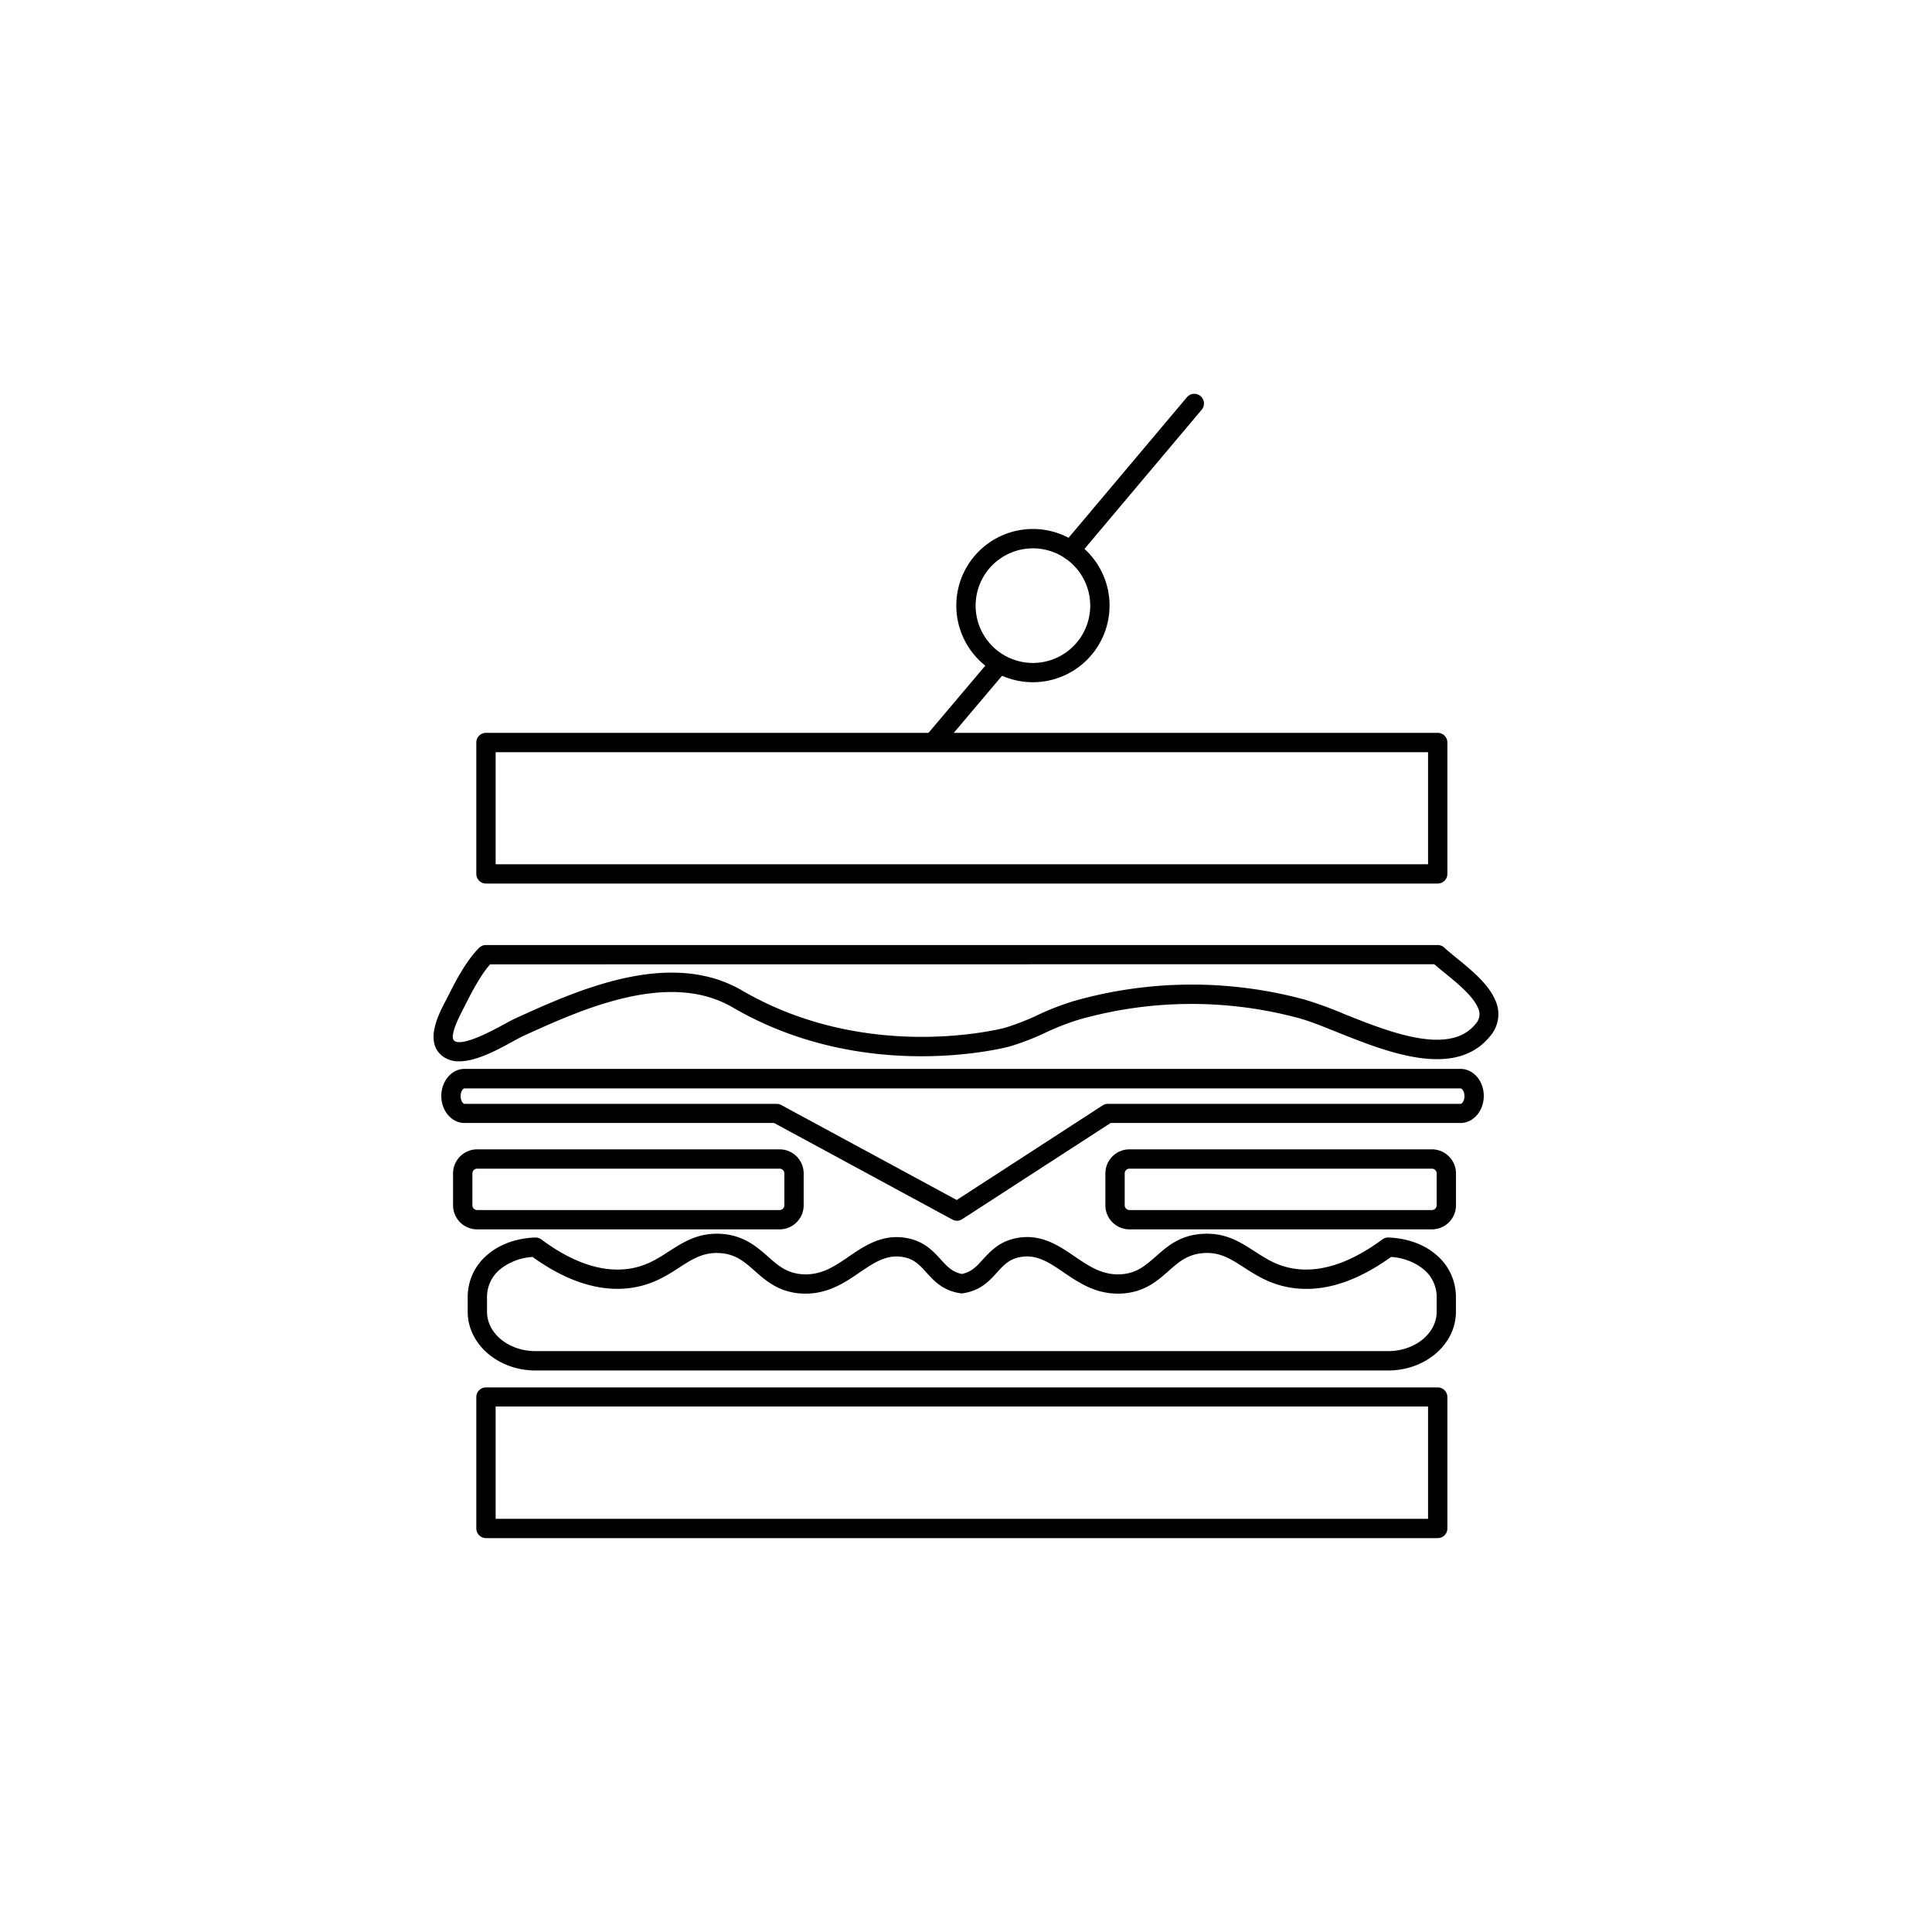 <svg id="Layer_1" data-name="Layer 1" xmlns="http://www.w3.org/2000/svg" viewBox="0 0 500 500"><path d="M247.68,315.93a2.56,2.56,0,0,1-1.19-.3l-46.15-25H120.21c-3.32,0-6-3.14-6-7s2.71-7,6-7H378c3.32,0,6,3.13,6,7s-2.71,7-6,7H287.43L249,315.53A2.46,2.46,0,0,1,247.68,315.93ZM120.21,281.68c-.36,0-1,.75-1,2s.67,2,1,2H201a2.45,2.45,0,0,1,1.19.3l45.41,24.58,37.76-24.48a2.49,2.49,0,0,1,1.36-.4H378c.36,0,1-.76,1-2s-.67-2-1-2Z"/><path d="M372.08,228.66H125.77a2.5,2.5,0,0,1-2.5-2.5v-34a2.5,2.5,0,0,1,2.5-2.5H372.08a2.5,2.5,0,0,1,2.5,2.5v34A2.5,2.5,0,0,1,372.08,228.66Zm-243.81-5H369.58v-29H128.27Z"/><path d="M372.08,398.06H125.77a2.5,2.5,0,0,1-2.5-2.5v-34a2.5,2.5,0,0,1,2.5-2.5H372.08a2.5,2.5,0,0,1,2.5,2.5v34A2.5,2.5,0,0,1,372.08,398.06Zm-243.81-5H369.58V364H128.27Z"/><path d="M118.85,274.67a6.85,6.85,0,0,1-4.57-1.53c-4.34-3.71-.78-10.59.93-13.9l.59-1.13c2.11-4.17,4.74-9.35,8.2-12.81a2.53,2.53,0,0,1,1.77-.73H372.08a2.53,2.53,0,0,1,1.71.68c.83.78,2,1.72,3.2,2.71,3.68,3,8.24,6.69,10,10.92h0a8.59,8.59,0,0,1-1.2,9.09c-9,11.48-26.88,4.31-39.92-.92-3.56-1.43-6.92-2.78-9.45-3.48a106.7,106.7,0,0,0-57.27.33,64.27,64.27,0,0,0-8.56,3.34,66.33,66.33,0,0,1-9.2,3.56c-.32.1-37.18,10.09-71.82-10.11-16.63-9.69-39.26.63-54.24,7.46-.6.28-1.53.78-2.6,1.37C128.77,271.69,123.32,274.67,118.85,274.67Zm8-25.1c-2.59,2.93-4.79,7.26-6.59,10.8l-.6,1.17c-2.85,5.51-2.73,7.28-2.13,7.79,2,1.7,10.16-2.74,12.84-4.2,1.15-.63,2.15-1.17,2.92-1.53,15.91-7.25,40-18.22,58.82-7.23,32.67,19,67.63,9.71,68,9.61a62.93,62.93,0,0,0,8.5-3.31,69.51,69.51,0,0,1,9.23-3.58,111.61,111.61,0,0,1,60-.34,100.47,100.47,0,0,1,10,3.66c11.58,4.64,27.43,11,34.13,2.48a3.62,3.62,0,0,0,.52-4.07h0c-1.29-3.07-5.32-6.35-8.56-9-1-.8-1.92-1.56-2.73-2.28Z"/><path d="M277.08,144.92a2.47,2.47,0,0,1-1.61-.59,2.49,2.49,0,0,1-.3-3.52l32-38a2.5,2.5,0,1,1,3.83,3.22l-32,38A2.47,2.47,0,0,1,277.08,144.92Z"/><path d="M241.55,194.55a2.5,2.5,0,0,1-1.91-4.11l16-18.93a2.5,2.5,0,1,1,3.82,3.22l-16,18.93A2.47,2.47,0,0,1,241.55,194.55Z"/><path d="M267.32,176.56a19.83,19.83,0,1,1,19.83-19.83A19.85,19.85,0,0,1,267.32,176.56Zm0-34.65a14.83,14.83,0,1,0,14.83,14.82A14.84,14.84,0,0,0,267.32,141.91Z"/><path d="M359.26,354.68H138.59c-9.68,0-17.55-6.81-17.55-15.2v-4a14.21,14.21,0,0,1,5.29-10.9c4.43-3.73,10-4.25,12.2-4.31a2.47,2.47,0,0,1,1.55.49c7.87,5.84,15.27,8.42,22,7.68,4.74-.53,7.82-2.5,11.07-4.6,3.69-2.38,7.5-4.83,13.32-4.53s9.3,3.26,12.25,5.87c2.63,2.33,4.9,4.34,9,4.6,4.82.3,8.33-2.09,12-4.62,4-2.71,8.49-5.79,14.6-4.81,4.73.74,7.17,3.43,9.13,5.58,1.65,1.82,3,3.27,5.46,3.77,2.51-.5,3.82-1.95,5.47-3.77,2-2.15,4.4-4.84,9.14-5.59,6.1-1,10.61,2.11,14.59,4.82,3.71,2.53,7.22,4.92,12,4.62,4.08-.26,6.35-2.27,9-4.6,2.95-2.61,6.29-5.57,12.25-5.87s9.63,2.16,13.32,4.53c3.25,2.1,6.33,4.07,11.07,4.6,6.72.73,14.12-1.85,22-7.68a2.49,2.49,0,0,1,1.55-.49c2.19.06,7.77.58,12.2,4.31a14.21,14.21,0,0,1,5.29,10.9v4C376.81,347.87,368.94,354.68,359.26,354.68ZM137.83,325.3a14.82,14.82,0,0,0-8.27,3.09,9.27,9.27,0,0,0-3.52,7.08v4c0,5.63,5.63,10.2,12.55,10.2H359.26c6.92,0,12.55-4.57,12.55-10.2v-4a9.27,9.27,0,0,0-3.52-7.08A14.82,14.82,0,0,0,360,325.3c-8.65,6.23-17,9-24.79,8.1-5.91-.65-9.8-3.16-13.23-5.36s-6.15-4-10.35-3.75-6.52,2.25-9.19,4.62c-2.9,2.57-6.19,5.48-12,5.85-6.53.4-11.13-2.72-15.17-5.47-3.68-2.51-6.86-4.67-11-4-3,.48-4.42,2-6.22,4-2,2.21-4.28,4.71-8.78,5.4a2.49,2.49,0,0,1-.77,0c-4.5-.69-6.77-3.19-8.78-5.4-1.8-2-3.22-3.54-6.22-4-4.14-.65-7.32,1.51-11,4-4,2.75-8.64,5.87-15.17,5.47-5.79-.37-9.08-3.28-12-5.85-2.67-2.37-5-4.41-9.18-4.62s-6.93,1.53-10.36,3.75-7.32,4.71-13.23,5.36C154.82,334.25,146.48,331.53,137.83,325.3Z"/><path d="M201.77,318.16H123.48a6.24,6.24,0,0,1-6.23-6.23v-8.25a6.24,6.24,0,0,1,6.23-6.23h78.29a6.24,6.24,0,0,1,6.22,6.23v8.25A6.24,6.24,0,0,1,201.77,318.16Zm-78.29-15.71a1.24,1.24,0,0,0-1.23,1.23v8.25a1.24,1.24,0,0,0,1.23,1.23h78.29a1.23,1.23,0,0,0,1.22-1.23v-8.25a1.23,1.23,0,0,0-1.22-1.23Z"/><path d="M370.58,318.16H292.3a6.24,6.24,0,0,1-6.23-6.23v-8.25a6.24,6.24,0,0,1,6.23-6.23h78.28a6.24,6.24,0,0,1,6.23,6.23v8.25A6.24,6.24,0,0,1,370.58,318.16ZM292.3,302.45a1.23,1.23,0,0,0-1.23,1.23v8.25a1.24,1.24,0,0,0,1.23,1.23h78.28a1.24,1.24,0,0,0,1.23-1.23v-8.25a1.23,1.23,0,0,0-1.23-1.23Z"/></svg>